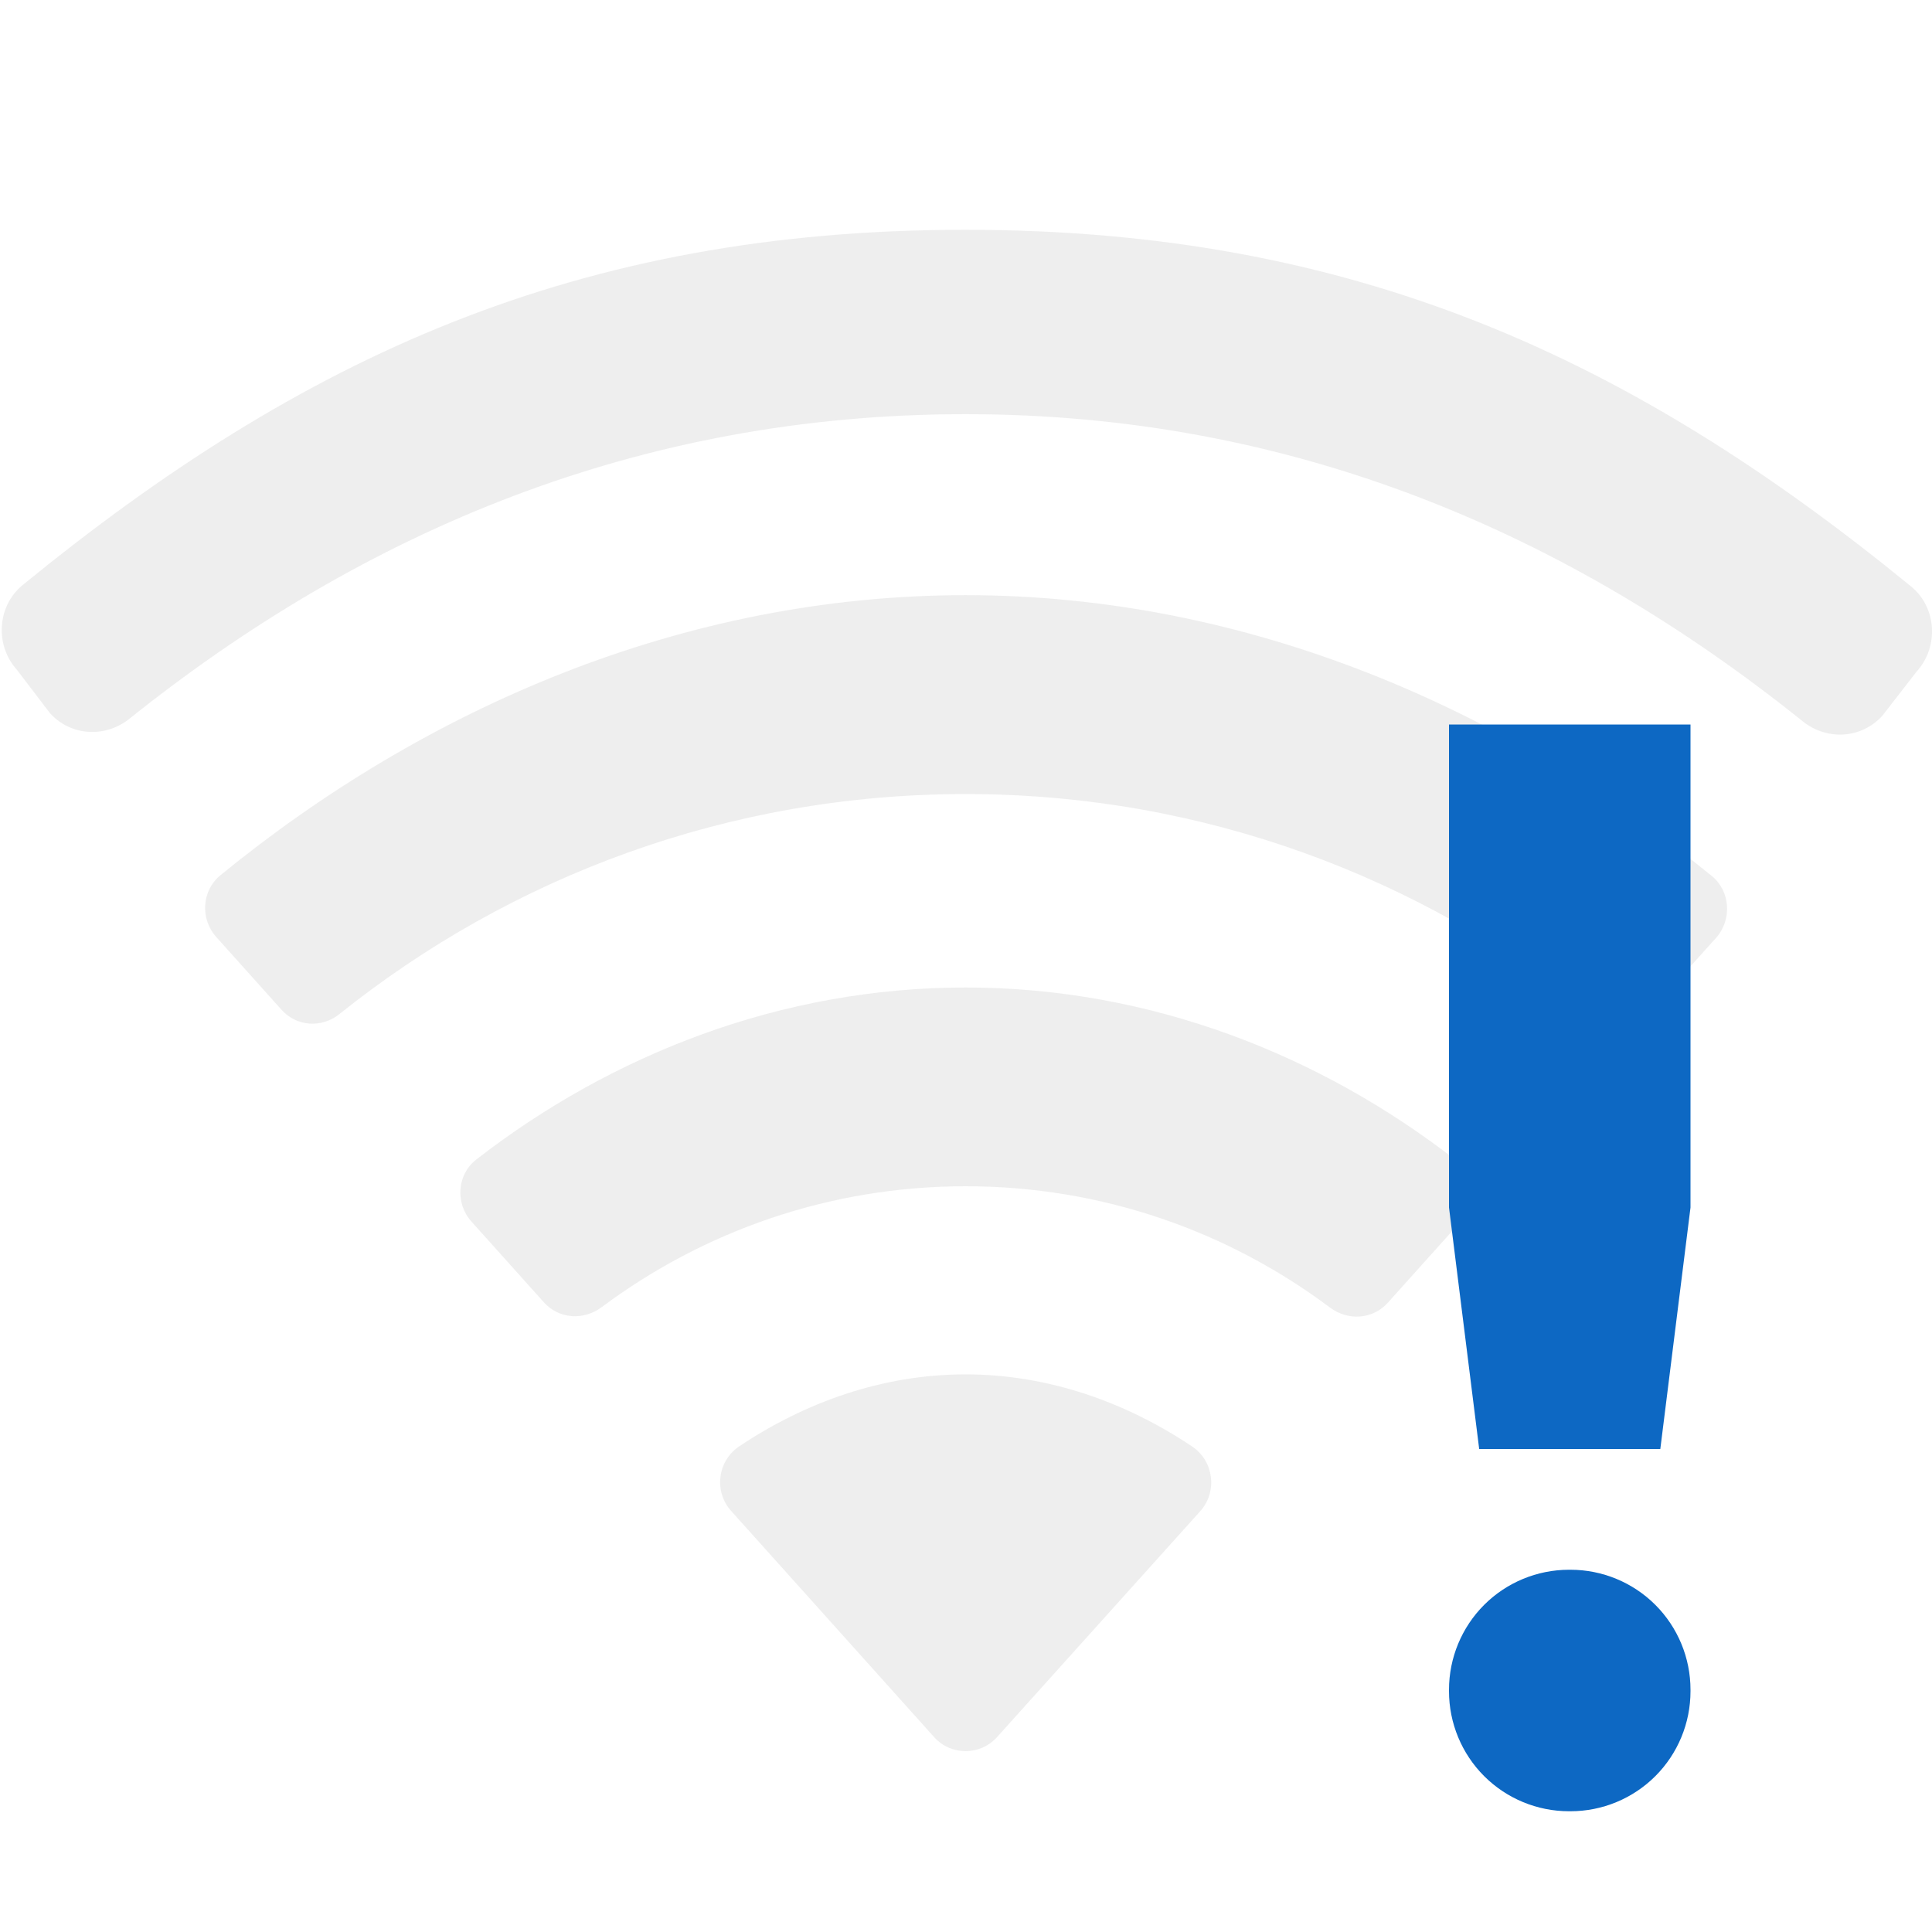 <svg style="clip-rule:evenodd;fill-rule:evenodd;stroke-linejoin:round;stroke-miterlimit:2" viewBox="0 0 16 16" xmlns="http://www.w3.org/2000/svg">
 <path d="m9.94 12.515c0.144-0.161 0.113-0.414-0.066-0.535-0.54-0.362-1.185-0.598-1.878-0.598-0.692 0-1.335 0.235-1.874 0.596-0.18 0.12-0.212 0.374-0.067 0.535l1.681 1.873c0.139 0.155 0.381 0.155 0.521 0l1.683-1.871zm-1.943-2.691c1.133 0 2.177 0.375 3.018 1.005 0.149 0.111 0.353 0.098 0.477-0.039l0.601-0.669c0.137-0.151 0.122-0.39-0.038-0.514-1.123-0.872-2.529-1.429-4.058-1.429-1.527 0-2.932 0.555-4.053 1.425-0.16 0.124-0.175 0.363-0.04 0.513l0.601 0.67c0.124 0.138 0.328 0.151 0.477 0.04 0.841-0.628 1.884-1.002 3.015-1.002zm0-3.248c1.967 0 3.769 0.687 5.191 1.828 0.147 0.118 0.356 0.106 0.481-0.034l0.542-0.602c0.134-0.15 0.121-0.386-0.034-0.513-1.688-1.38-3.836-2.326-6.18-2.326-2.342 0-4.486 0.942-6.171 2.319-0.156 0.127-0.17 0.362-0.035 0.512l0.541 0.603c0.125 0.14 0.334 0.152 0.479 0.035 1.422-1.138 3.221-1.822 5.186-1.822zm0-3.146c2.699 0 4.982 0.979 6.933 2.544 0.201 0.161 0.488 0.144 0.66-0.048l0.284-0.366c0.184-0.204 0.166-0.528-0.047-0.703-2.316-1.894-4.616-2.954-7.832-2.954-3.213 0-5.494 1.053-7.806 2.941-0.214 0.175-0.233 0.498-0.049 0.703l0.273 0.358c0.171 0.191 0.458 0.208 0.658 0.048 1.95-1.56 4.231-2.523 6.926-2.523z" style="fill-opacity:.5;fill:rgb(223,223,223)"/>
 <path d="m12 6v4l0.25 2h1.5l0.25-2v-4h-2zm0.994 7c-0.264 0-0.517 0.105-0.703 0.291s-0.291 0.439-0.291 0.703v0.012c0 0.264 0.105 0.517 0.291 0.703s0.439 0.291 0.703 0.291h0.012c0.264 0 0.517-0.105 0.703-0.291s0.291-0.439 0.291-0.703v-0.012c0-0.264-0.105-0.517-0.291-0.703s-0.439-0.291-0.703-0.291h-0.012z" style="fill-rule:nonzero;fill:rgb(13,104,195)"/>
</svg>
